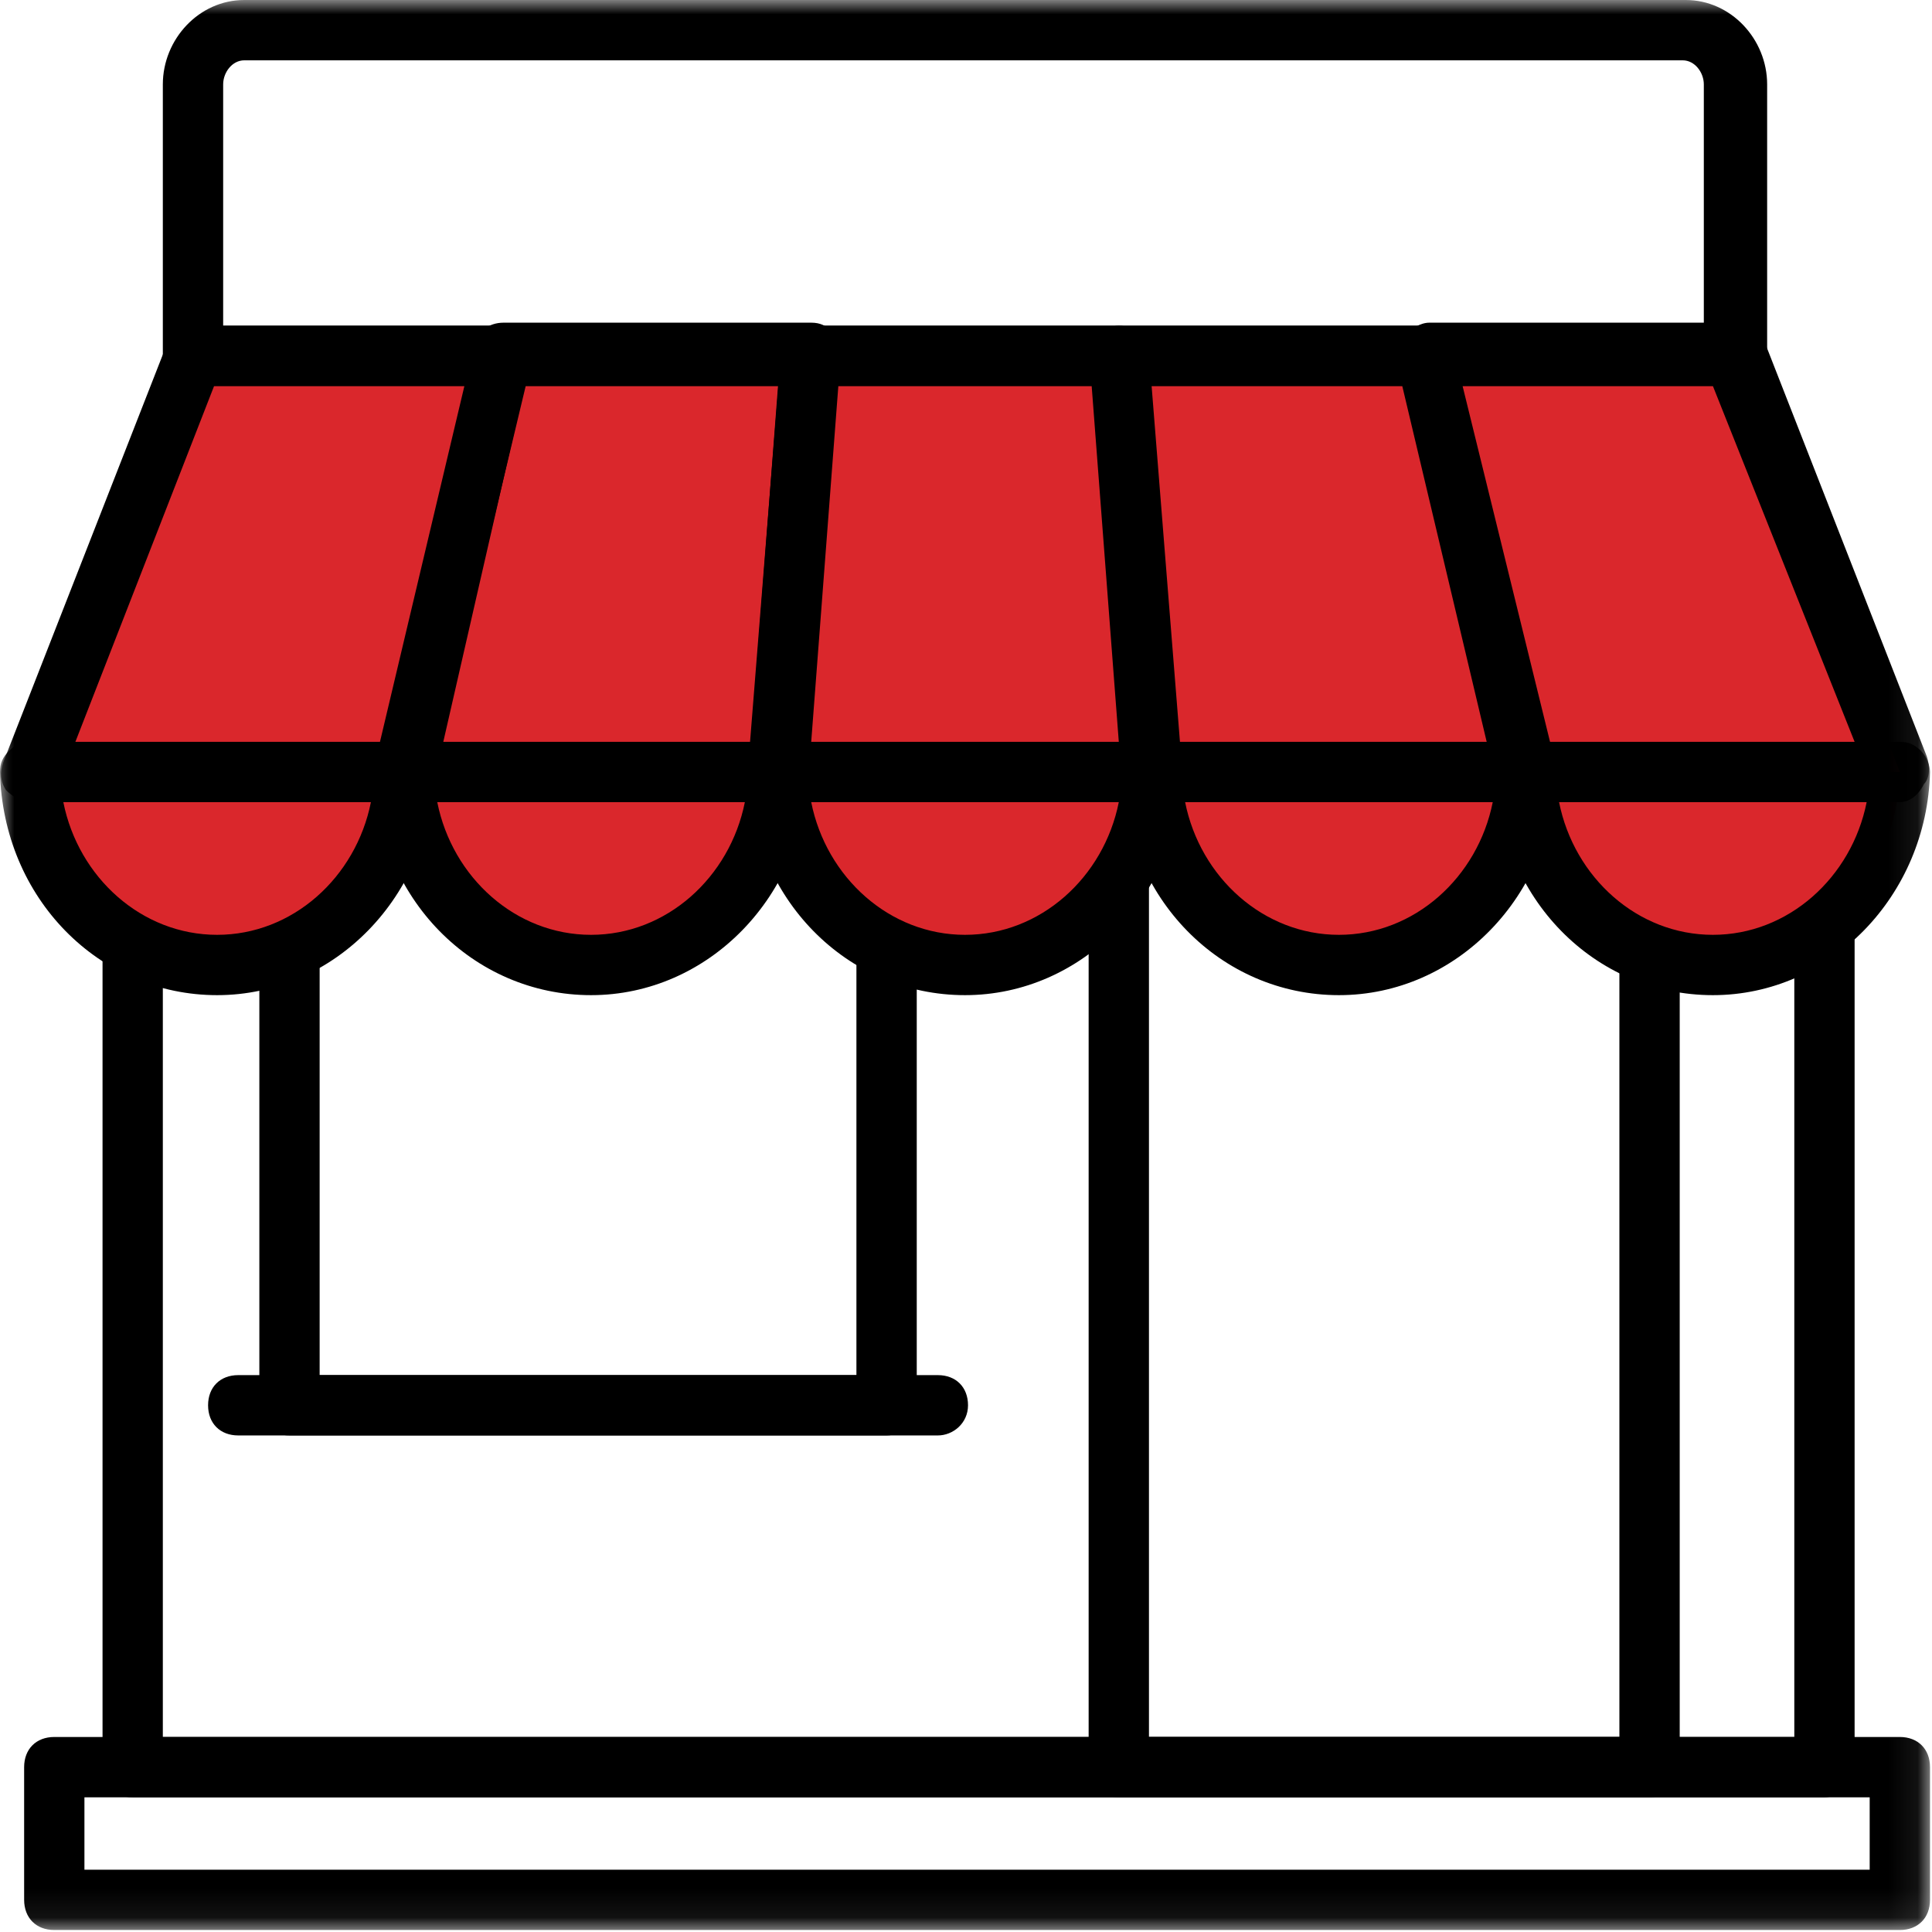 <?xml version="1.0" encoding="UTF-8"?>
<svg width="67px" height="67px" viewBox="0 0 67 67" version="1.1" xmlns="http://www.w3.org/2000/svg" xmlns:xlink="http://www.w3.org/1999/xlink">
    <!-- Generator: sketchtool 52.4 (67378) - http://www.bohemiancoding.com/sketch -->
    <title>5596E54F-5B0A-48FF-BCA3-42D38BDF2428</title>
    <desc>Created with sketchtool.</desc>
    <defs>
        <polygon id="path-1" points="4.04426559e-05 0 66.931 0 66.931 66.931 4.04426559e-05 66.931"></polygon>
    </defs>
    <g id="Aprobado" stroke="none" stroke-width="1" fill="none" fill-rule="evenodd">
        <g id="Home_conoce-tu-recibo" transform="translate(-989, -2388)">
            <g id="Group-28" transform="translate(989, 2388)">
                <mask id="mask-2" fill="white">
                    <use xlink:href="#path-1"></use>
                </mask>
                <g id="Clip-2"></g>
                <path d="M5.647,60.237 L62.225,60.237 L62.225,27.818 L5.647,27.818 L5.647,60.237 Z M63.27,62.329 L4.601,62.329 C3.974,62.329 3.556,61.911 3.556,61.283 L3.556,26.772 C3.556,26.145 3.974,25.727 4.601,25.727 L63.27,25.727 C63.898,25.727 64.316,26.145 64.316,26.772 L64.316,61.283 C64.316,61.806 63.793,62.329 63.27,62.329 Z" id="Fill-1" fill="#000000" mask="url(#mask-2)"></path>
                <path d="M39.845,60.237 L56.159,60.237 L56.159,27.818 L39.845,27.818 L39.845,60.237 Z M57.205,62.329 L38.799,62.329 C38.171,62.329 37.753,61.911 37.753,61.283 L37.753,26.772 C37.753,26.145 38.171,25.727 38.799,25.727 L57.205,25.727 C57.832,25.727 58.251,26.145 58.251,26.772 L58.251,61.283 C58.251,61.806 57.832,62.329 57.205,62.329 Z" id="Fill-3" fill="#000000" mask="url(#mask-2)"></path>
                <path d="M11.085,47.688 L29.7,47.688 L29.7,27.818 L11.085,27.818 L11.085,47.688 Z M30.746,49.78 L10.04,49.78 C9.412,49.78 8.994,49.361 8.994,48.734 L8.994,26.772 C8.994,26.145 9.412,25.727 10.04,25.727 L30.746,25.727 C31.374,25.727 31.792,26.145 31.792,26.772 L31.792,48.734 C31.792,49.361 31.269,49.78 30.746,49.78 Z" id="Fill-4" fill="#000000" mask="url(#mask-2)"></path>
                <path d="M32.524,49.78 L8.262,49.78 C7.634,49.78 7.216,49.361 7.216,48.734 C7.216,48.106 7.634,47.688 8.262,47.688 L32.524,47.688 C33.152,47.688 33.57,48.106 33.57,48.734 C33.57,49.361 33.047,49.78 32.524,49.78" id="Fill-5" fill="#000000" mask="url(#mask-2)"></path>
                <path d="M2.928,64.839 L64.839,64.839 L64.839,62.329 L2.928,62.329 L2.928,64.839 Z M65.885,66.931 L1.882,66.931 C1.255,66.931 0.837,66.512 0.837,65.885 L0.837,61.283 C0.837,60.656 1.255,60.237 1.882,60.237 L65.885,60.237 C66.512,60.237 66.931,60.656 66.931,61.283 L66.931,65.885 C66.931,66.512 66.512,66.931 65.885,66.931 Z" id="Fill-6" fill="#000000" mask="url(#mask-2)"></path>
                <path d="M39.949,26.772 C40.054,30.433 42.877,33.465 46.433,33.465 C49.989,33.465 52.812,30.537 52.917,26.772 L39.949,26.772 Z" id="Fill-7" fill="#DA272C" mask="url(#mask-2)"></path>
                <path d="M41.099,27.818 C41.622,30.433 43.819,32.419 46.433,32.419 C49.048,32.419 51.244,30.433 51.767,27.818 L41.099,27.818 Z M46.433,34.511 C42.355,34.511 39.008,31.165 38.903,26.772 C38.903,26.459 39.008,26.249 39.217,26.04 C39.426,25.831 39.635,25.726 39.949,25.726 L52.917,25.726 C53.231,25.726 53.44,25.831 53.649,26.04 C53.858,26.249 53.963,26.563 53.963,26.772 C53.858,31.06 50.512,34.511 46.433,34.511 Z" id="Fill-8" fill="#000000" mask="url(#mask-2)"></path>
                <polygon id="Fill-9" fill="#DA272C" mask="url(#mask-2)" points="38.799 12.34 39.949 26.772 52.917 26.772 49.466 12.34"></polygon>
                <path d="M40.89,25.726 L51.557,25.726 L48.629,13.386 L39.845,13.386 L40.89,25.726 Z M52.917,27.818 L39.949,27.818 C39.426,27.818 38.903,27.4 38.903,26.877 L37.753,12.445 C37.753,12.131 37.858,11.817 38.067,11.608 C38.276,11.399 38.59,11.295 38.799,11.295 L49.466,11.295 C49.989,11.295 50.407,11.608 50.512,12.131 L53.963,26.563 C54.067,26.877 53.963,27.19 53.754,27.504 C53.544,27.713 53.231,27.818 52.917,27.818 Z" id="Fill-10" fill="#000000" mask="url(#mask-2)"></path>
                <path d="M14.014,26.772 C14.118,30.433 16.942,33.465 20.497,33.465 C24.053,33.465 26.877,30.537 26.981,26.772 L14.014,26.772 Z" id="Fill-11" fill="#DA272C" mask="url(#mask-2)"></path>
                <path d="M15.164,27.818 C15.687,30.433 17.883,32.419 20.497,32.419 C23.112,32.419 25.308,30.433 25.831,27.818 L15.164,27.818 Z M20.497,34.511 C16.419,34.511 13.072,31.165 12.968,26.772 C12.968,26.459 13.072,26.249 13.281,26.04 C13.491,25.831 13.7,25.726 14.014,25.726 L26.981,25.726 C27.295,25.726 27.504,25.831 27.713,26.04 C27.923,26.249 28.027,26.563 28.027,26.772 C27.923,31.06 24.576,34.511 20.497,34.511 Z" id="Fill-12" fill="#000000" mask="url(#mask-2)"></path>
                <polygon id="Fill-13" fill="#DA272C" mask="url(#mask-2)" points="17.465 12.34 14.014 26.772 26.981 26.772 28.132 12.34"></polygon>
                <path d="M15.373,25.726 L26.04,25.726 L26.981,13.386 L18.197,13.386 L15.373,25.726 Z M26.981,27.818 L14.014,27.818 C13.7,27.818 13.386,27.713 13.177,27.4 C12.968,27.19 12.863,26.772 12.968,26.458 L16.419,12.027 C16.523,11.504 16.942,11.19 17.465,11.19 L28.132,11.19 C28.446,11.19 28.655,11.295 28.864,11.504 C29.073,11.713 29.178,12.027 29.178,12.34 L28.027,26.772 C28.027,27.4 27.504,27.818 26.981,27.818 Z" id="Fill-14" fill="#000000" mask="url(#mask-2)"></path>
                <path d="M52.917,26.772 C53.021,30.433 55.845,33.465 59.401,33.465 C62.957,33.465 65.78,30.537 65.885,26.772 L52.917,26.772 Z" id="Fill-15" fill="#DA272C" mask="url(#mask-2)"></path>
                <path d="M54.067,27.818 C54.59,30.433 56.786,32.419 59.401,32.419 C62.015,32.419 64.211,30.433 64.734,27.818 L54.067,27.818 Z M59.401,34.511 C55.322,34.511 51.976,31.165 51.871,26.772 C51.871,26.459 51.976,26.249 52.185,26.04 C52.394,25.831 52.603,25.726 52.917,25.726 L65.885,25.726 C66.199,25.726 66.408,25.831 66.617,26.04 C66.826,26.249 66.931,26.563 66.931,26.772 C66.826,31.06 63.479,34.511 59.401,34.511 Z" id="Fill-16" fill="#000000" mask="url(#mask-2)"></path>
                <polygon id="Fill-17" fill="#DA272C" mask="url(#mask-2)" points="49.466 12.34 52.917 26.772 65.885 26.772 60.237 12.34"></polygon>
                <path d="M53.754,25.726 L64.316,25.726 L59.401,13.386 L50.721,13.386 L53.754,25.726 Z M65.885,27.818 L52.917,27.818 C52.394,27.818 51.976,27.504 51.871,26.981 L48.525,12.549 C48.42,12.236 48.525,11.922 48.734,11.608 C48.943,11.399 49.257,11.19 49.57,11.19 L60.238,11.19 C60.656,11.19 61.074,11.504 61.179,11.817 L66.826,26.249 C66.931,26.563 66.931,26.981 66.721,27.19 C66.512,27.609 66.198,27.818 65.885,27.818 Z" id="Fill-18" fill="#000000" mask="url(#mask-2)"></path>
                <path d="M26.981,26.772 C27.086,30.433 29.91,33.465 33.465,33.465 C37.021,33.465 39.845,30.537 39.949,26.772 L26.981,26.772 Z" id="Fill-19" fill="#DA272C" mask="url(#mask-2)"></path>
                <path d="M28.132,27.818 C28.655,30.433 30.851,32.419 33.465,32.419 C36.08,32.419 38.276,30.433 38.799,27.818 L28.132,27.818 Z M33.465,34.511 C29.387,34.511 26.04,31.165 25.936,26.772 C25.936,26.459 26.04,26.249 26.249,26.04 C26.459,25.831 26.668,25.726 26.981,25.726 L39.949,25.726 C40.263,25.726 40.472,25.831 40.681,26.04 C40.89,26.249 40.995,26.563 40.995,26.772 C40.89,31.06 37.544,34.511 33.465,34.511 Z" id="Fill-20" fill="#000000" mask="url(#mask-2)"></path>
                <polygon id="Fill-21" fill="#DA272C" mask="url(#mask-2)" points="28.132 12.34 26.981 26.772 39.949 26.772 38.799 12.34"></polygon>
                <path d="M28.132,25.726 L38.799,25.726 L37.858,13.386 L29.073,13.386 L28.132,25.726 Z M39.949,27.818 L26.981,27.818 C26.668,27.818 26.459,27.713 26.249,27.504 C26.04,27.295 25.936,26.981 25.936,26.668 L27.086,12.236 C27.086,11.713 27.609,11.295 28.132,11.295 L38.799,11.295 C39.322,11.295 39.845,11.713 39.845,12.236 L40.995,26.668 C40.995,26.981 40.89,27.295 40.681,27.504 C40.472,27.713 40.263,27.818 39.949,27.818 Z" id="Fill-22" fill="#000000" mask="url(#mask-2)"></path>
                <path d="M1.046,26.772 C1.15,30.433 3.974,33.465 7.53,33.465 C11.085,33.465 13.909,30.537 14.014,26.772 L1.046,26.772 Z" id="Fill-23" fill="#DA272C" mask="url(#mask-2)"></path>
                <path d="M2.196,27.818 C2.719,30.433 4.915,32.419 7.53,32.419 C10.144,32.419 12.34,30.433 12.863,27.818 L2.196,27.818 Z M7.53,34.511 C3.451,34.511 0.105,31.165 4.04426559e-05,26.772 C4.04426559e-05,26.459 0.105,26.249 0.314,26.04 C0.523,25.831 0.732,25.726 1.046,25.726 L14.014,25.726 C14.327,25.726 14.536,25.831 14.746,26.04 C14.955,26.249 15.059,26.563 15.059,26.772 C14.955,31.06 11.608,34.511 7.53,34.511 Z" id="Fill-24" fill="#000000" mask="url(#mask-2)"></path>
                <polygon id="Fill-25" fill="#DA272C" mask="url(#mask-2)" points="6.693 12.34 1.046 26.772 14.014 26.772 17.465 12.34"></polygon>
                <path d="M2.614,25.726 L13.177,25.726 L16.105,13.386 L7.425,13.386 L2.614,25.726 Z M14.014,27.818 L1.046,27.818 C0.732,27.818 0.418,27.609 0.209,27.4 C-2.69617706e-05,27.086 -2.69617706e-05,26.772 0.105,26.458 L5.752,12.027 C5.961,11.504 6.275,11.295 6.693,11.295 L17.36,11.295 C17.674,11.295 17.988,11.399 18.197,11.713 C18.406,11.922 18.51,12.34 18.406,12.654 L14.955,27.086 C14.955,27.504 14.537,27.818 14.014,27.818 Z" id="Fill-26" fill="#000000" mask="url(#mask-2)"></path>
                <path d="M7.739,11.295 L59.087,11.295 L59.087,2.928 C59.087,2.51 58.773,2.092 58.355,2.092 L8.471,2.092 C8.053,2.092 7.739,2.51 7.739,2.928 L7.739,11.295 Z M60.238,13.386 L6.693,13.386 C6.066,13.386 5.647,12.968 5.647,12.34 L5.647,2.928 C5.647,1.36 6.902,-1.34808853e-05 8.471,-1.34808853e-05 L58.46,-1.34808853e-05 C60.028,-1.34808853e-05 61.283,1.36 61.283,2.928 L61.283,12.34 C61.283,12.863 60.76,13.386 60.238,13.386 Z" id="Fill-27" fill="#000000" mask="url(#mask-2)"></path>
            </g>
        </g>
    </g>
</svg>